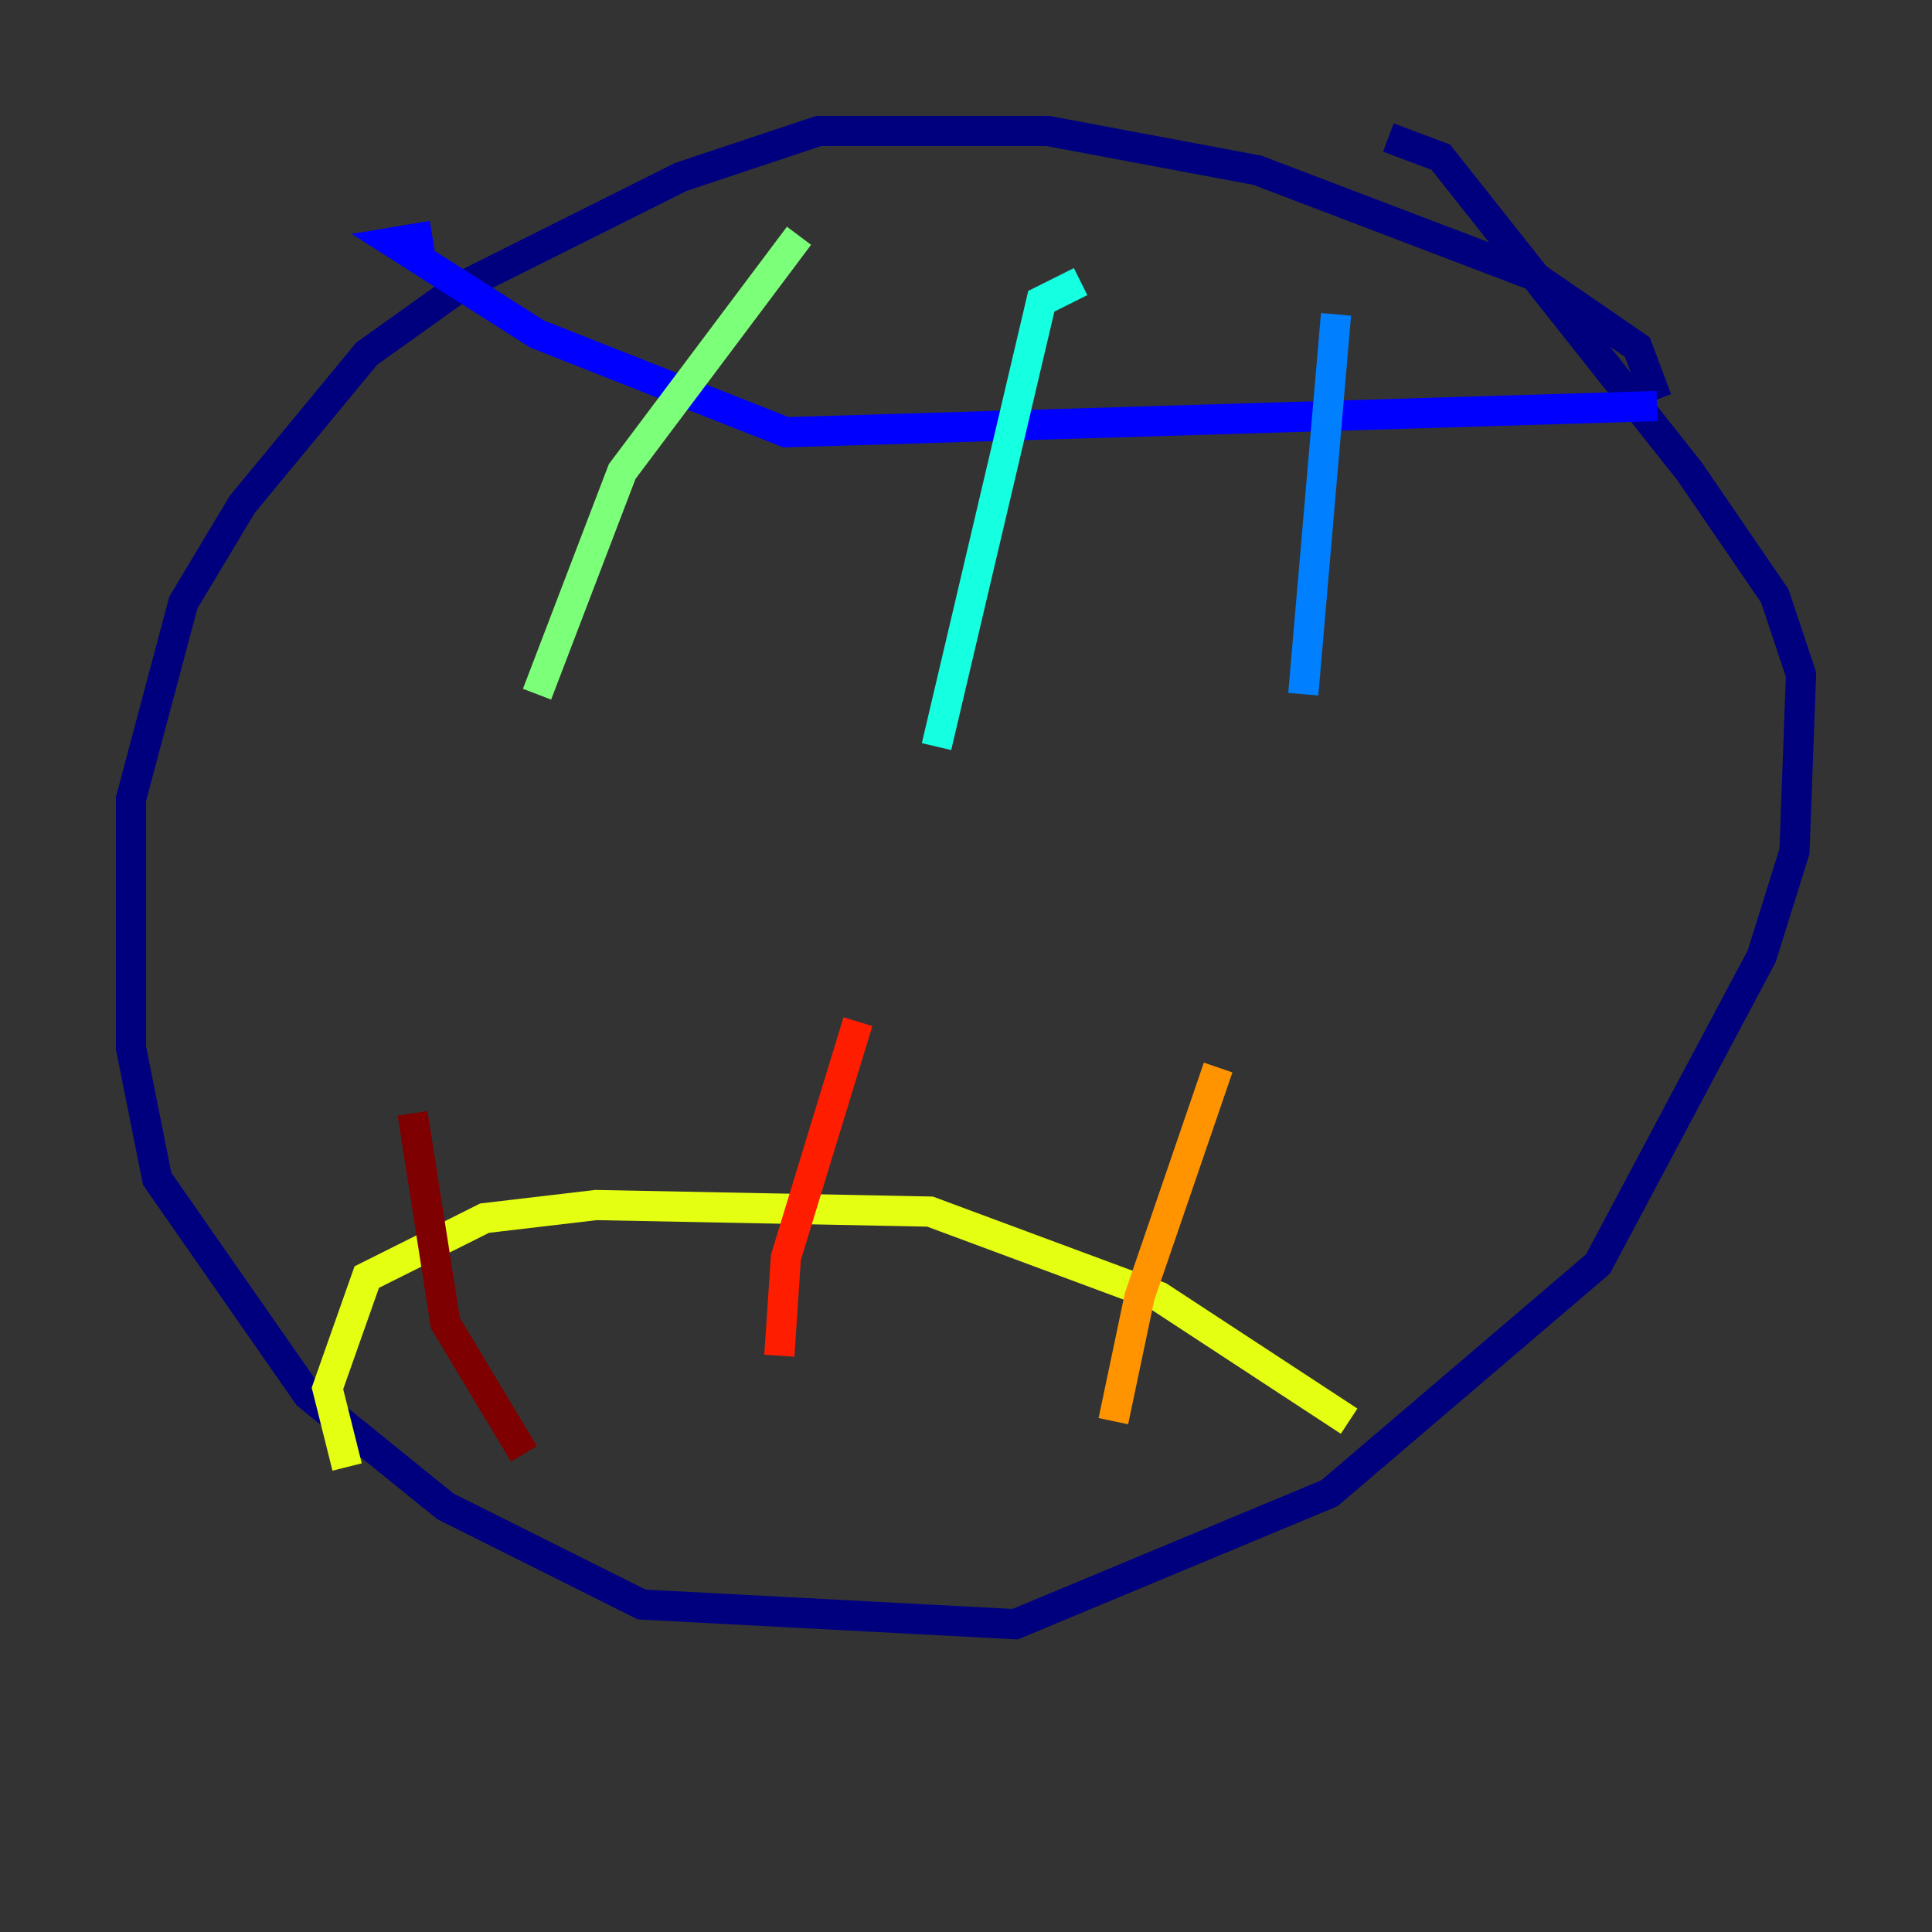 <?xml version="1.0" encoding="utf-8" ?>
<svg baseProfile="tiny" height="128" version="1.2" viewBox="0,0,128,128" width="128" xmlns="http://www.w3.org/2000/svg" xmlns:ev="http://www.w3.org/2001/xml-events" xmlns:xlink="http://www.w3.org/1999/xlink"><rect x="0" y="0" width="128" height="128" fill="#333333" stroke="none"/><defs /><polyline fill="none" points="109.776,26.468 108.475,22.997 101.532,18.224 83.308,11.281 69.424,8.678 54.237,8.678 45.125,11.715 30.373,19.091 24.298,23.43 16.054,33.41 12.149,39.919 8.678,52.936 8.678,69.424 10.414,78.102 20.393,92.42 29.505,99.797 42.522,106.305 67.254,107.607 88.081,98.929 105.871,83.742 116.719,63.349 118.888,56.407 119.322,44.691 117.586,39.485 111.946,31.241 95.458,10.414 91.986,9.112" stroke="#00007f" stroke-width="2" /><polyline fill="none" points="109.776,26.902 52.068,28.637 35.58,22.129 26.034,16.054 28.637,15.62" stroke="#0000ff" stroke-width="2" /><polyline fill="none" points="88.515,20.827 86.346,45.993" stroke="#0080ff" stroke-width="2" /><polyline fill="none" points="71.593,18.658 68.99,19.959 62.047,49.464" stroke="#15ffe1" stroke-width="2" /><polyline fill="none" points="52.936,15.62 41.22,31.241 35.58,45.993" stroke="#7cff79" stroke-width="2" /><polyline fill="none" points="89.383,94.156 76.8,85.912 61.614,80.271 39.485,79.837 32.108,80.705 24.298,84.61 21.695,91.986 22.997,97.193" stroke="#e4ff12" stroke-width="2" /><polyline fill="none" points="80.705,70.725 75.498,85.912 73.763,94.156" stroke="#ff9400" stroke-width="2" /><polyline fill="none" points="56.841,67.688 52.068,83.308 51.634,89.817" stroke="#ff1d00" stroke-width="2" /><polyline fill="none" points="27.336,73.763 29.505,87.647 34.712,96.325" stroke="#7f0000" stroke-width="2" /></svg>